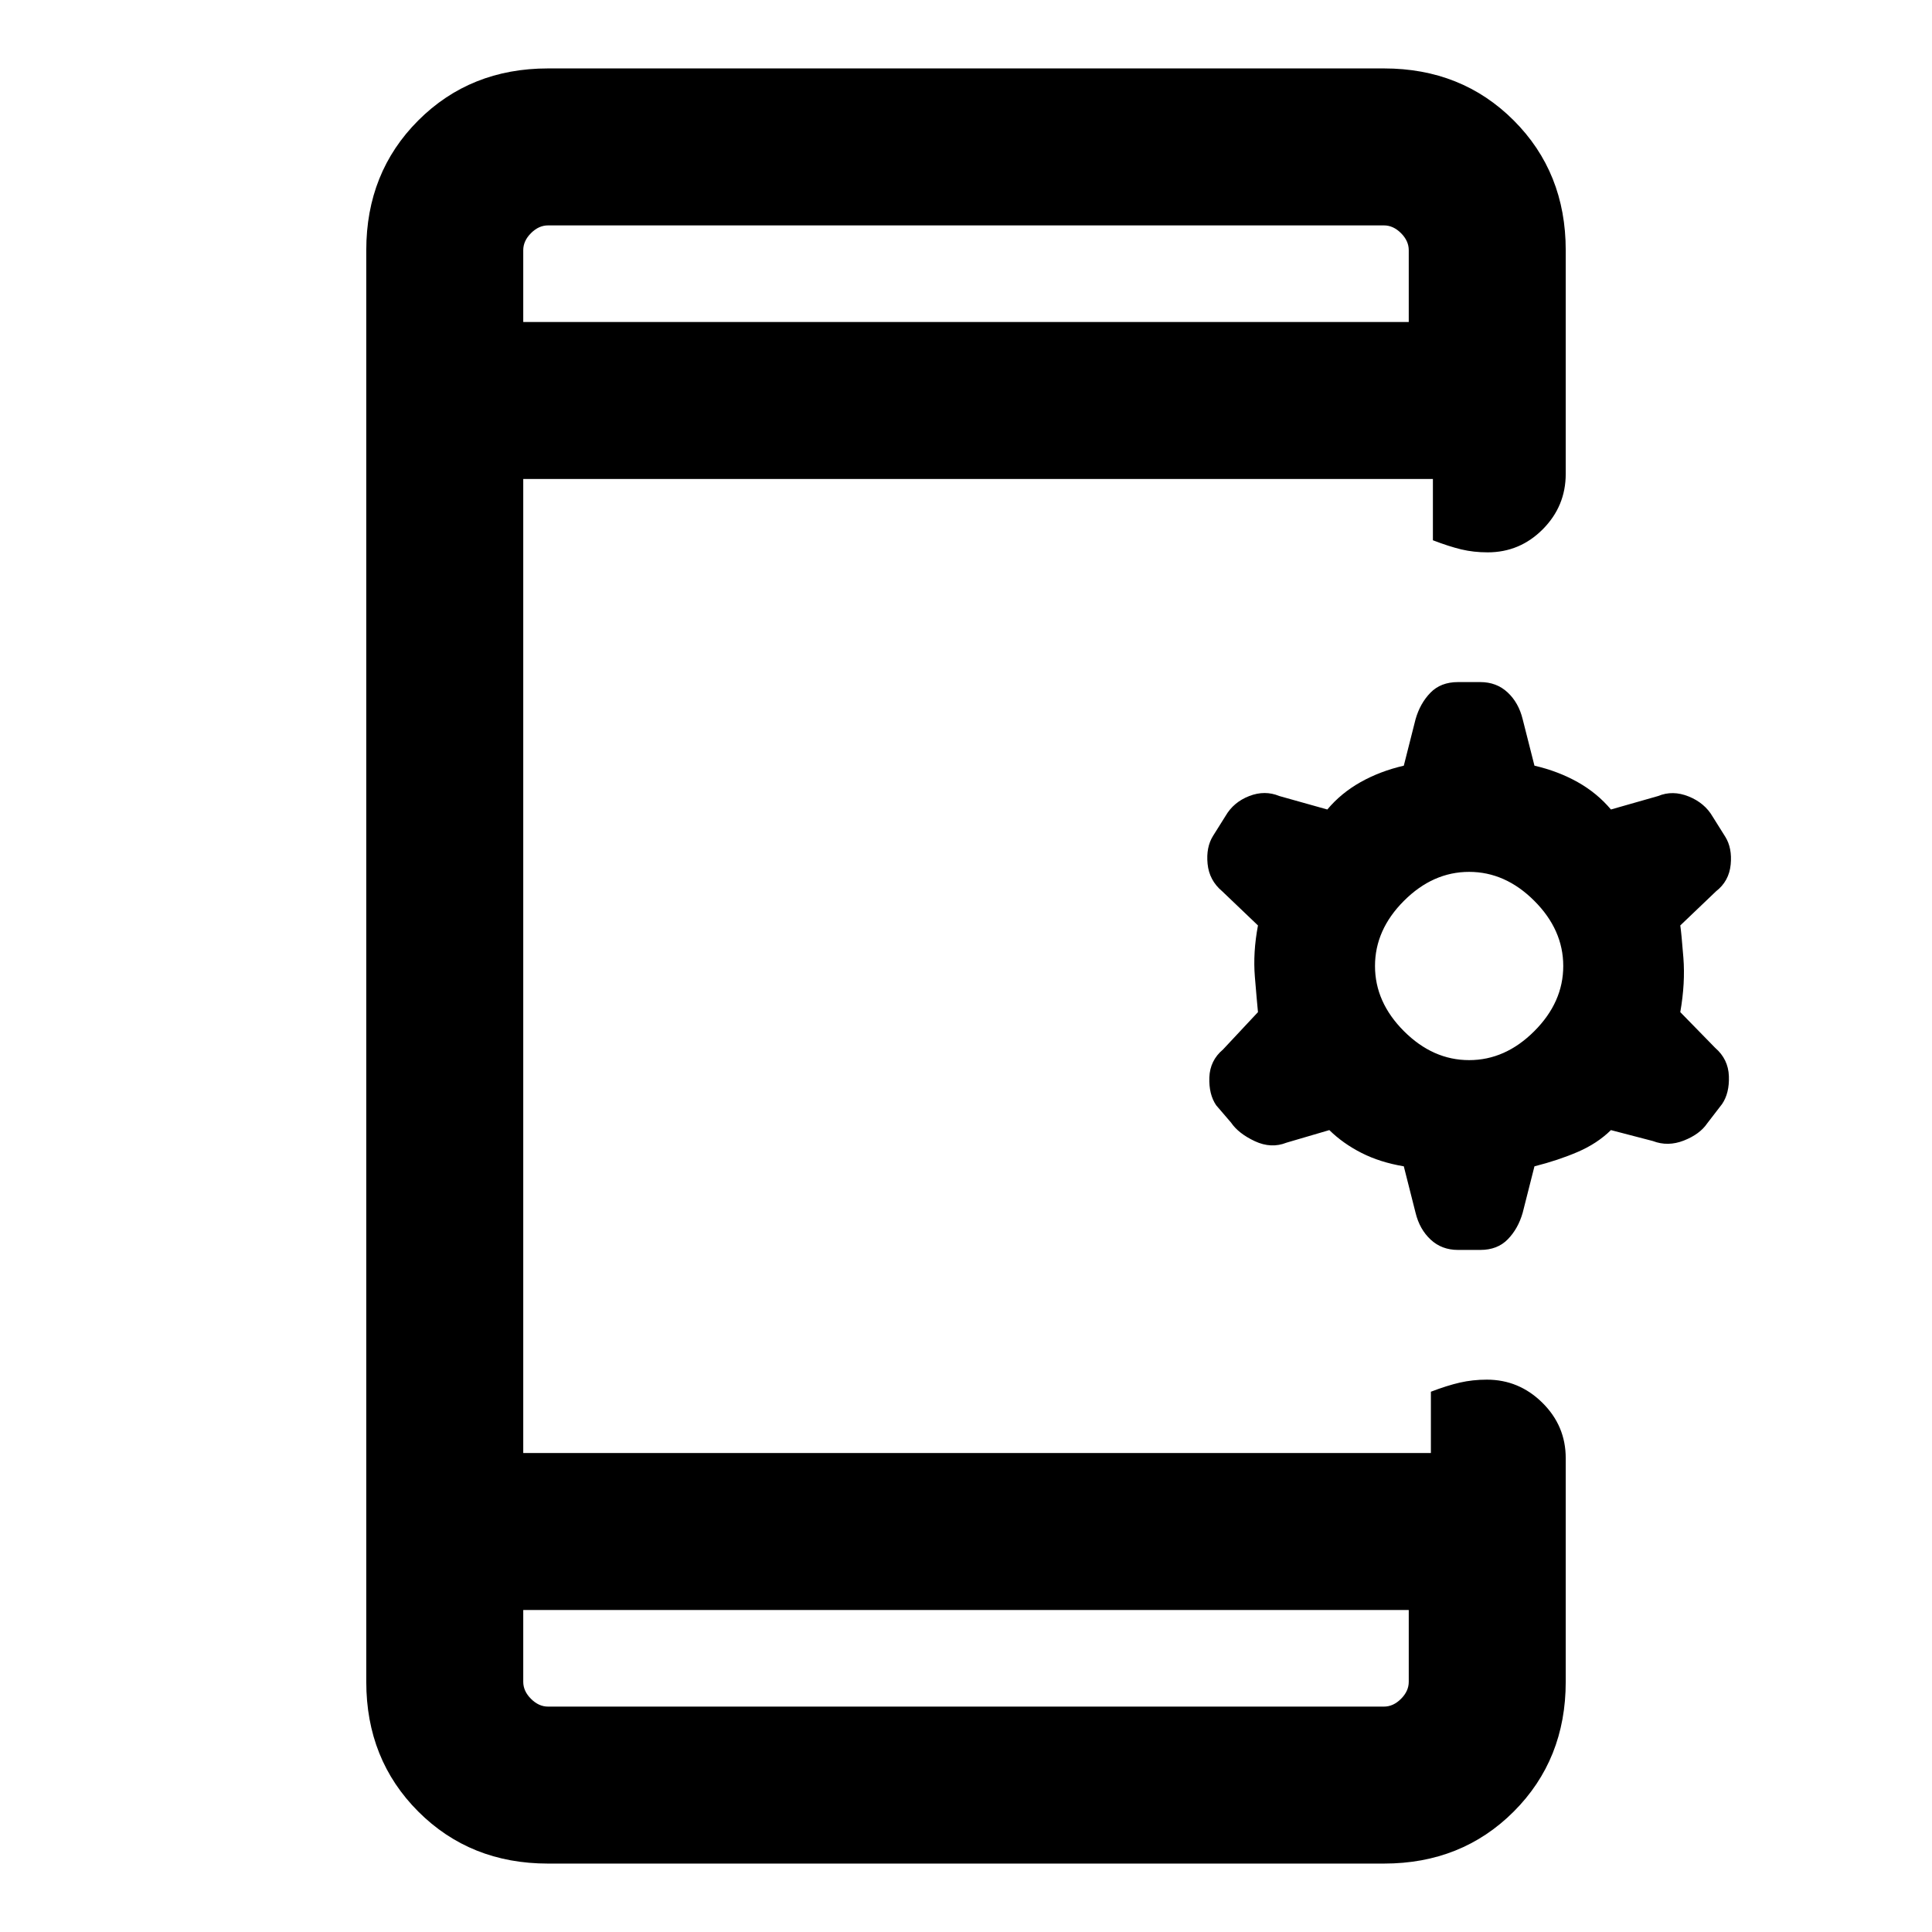 <svg xmlns="http://www.w3.org/2000/svg" height="20" viewBox="0 -960 960 960" width="20"><path d="M260-160v35.69q0 4.62 3.85 8.46 3.84 3.85 8.46 3.85h415.38q4.62 0 8.46-3.85 3.85-3.84 3.85-8.46V-160H260Zm437.54-220.46q-11.85-2-21.01-6.66-9.17-4.65-15.99-11.34l-21.26 6.24q-7.66 3.06-15.78-.74-8.12-3.81-11.8-9.23l-7.4-8.62q-3.68-5.42-3.38-13.84.31-8.43 6.8-13.87l17.36-18.56q-.54-5.46-1.54-17.54-1-12.07 1.54-25.53l-17.78-16.98q-6.45-5.41-7.26-13.64-.81-8.23 2.7-13.86l6.26-9.98q3.95-6.8 11.71-9.83 7.75-3.02 14.98-.02l23.85 6.69q6.84-8.16 16.54-13.61 9.69-5.44 21.46-8.16l5.84-23.07q2.25-7.9 7.39-13.18 5.14-5.29 13.69-5.29h11.08q8.07 0 13.57 5.12t7.5 13.35l5.85 23.07q11.77 2.72 21.46 8.16 9.69 5.45 16.54 13.61l23.46-6.69q7.23-3 15.18.22 7.95 3.21 11.9 10.01l6.26 9.98q3.51 5.63 2.7 13.87-.81 8.23-7.26 13.25l-17.78 16.98q.54 3.46 1.54 16.03 1 12.58-1.54 27.04l17.36 17.77q6.49 5.62 6.79 14.04.31 8.42-3.37 13.84l-7.4 9.62q-3.69 5.42-11.61 8.54-7.92 3.11-15.4.24l-20.83-5.43q-6.82 6.69-16.49 10.84-9.66 4.16-21.51 7.16l-5.85 23.07q-2.25 7.9-7.39 13.18-5.14 5.29-13.68 5.29h-11.08q-8.07 0-13.57-5.12-5.51-5.12-7.51-13.35l-5.84-23.07ZM730-433.23q18 0 32.38-14.39Q776.77-462 776.77-480t-14.39-32.38Q748-526.77 730-526.77t-32.39 14.39Q683.23-498 683.23-480t14.38 32.38Q712-433.23 730-433.23ZM260-800h440v-35.69q0-4.62-3.85-8.46-3.84-3.85-8.46-3.85H272.31q-4.62 0-8.46 3.85-3.85 3.84-3.85 8.46V-800Zm0 0v-48 48Zm0 640v48-48Zm12.31 126q-38.62 0-64.47-25.84Q182-85.69 182-124.31v-711.38q0-38.62 25.84-64.47Q233.69-926 272.31-926h415.38q38.62 0 64.47 25.84Q778-874.31 778-835.69v111.15q0 16.07-11.41 27.54-11.4 11.46-27.38 11.46-6.98 0-13.09-1.46-6.12-1.47-14.12-4.54V-722H260v484h451v-30.46q8-3.07 14.4-4.54 6.41-1.46 13.39-1.46 15.98 0 27.59 11.46Q778-251.53 778-235.46v111.15q0 38.62-25.84 64.47Q726.31-34 687.69-34H272.31Z"/></svg>